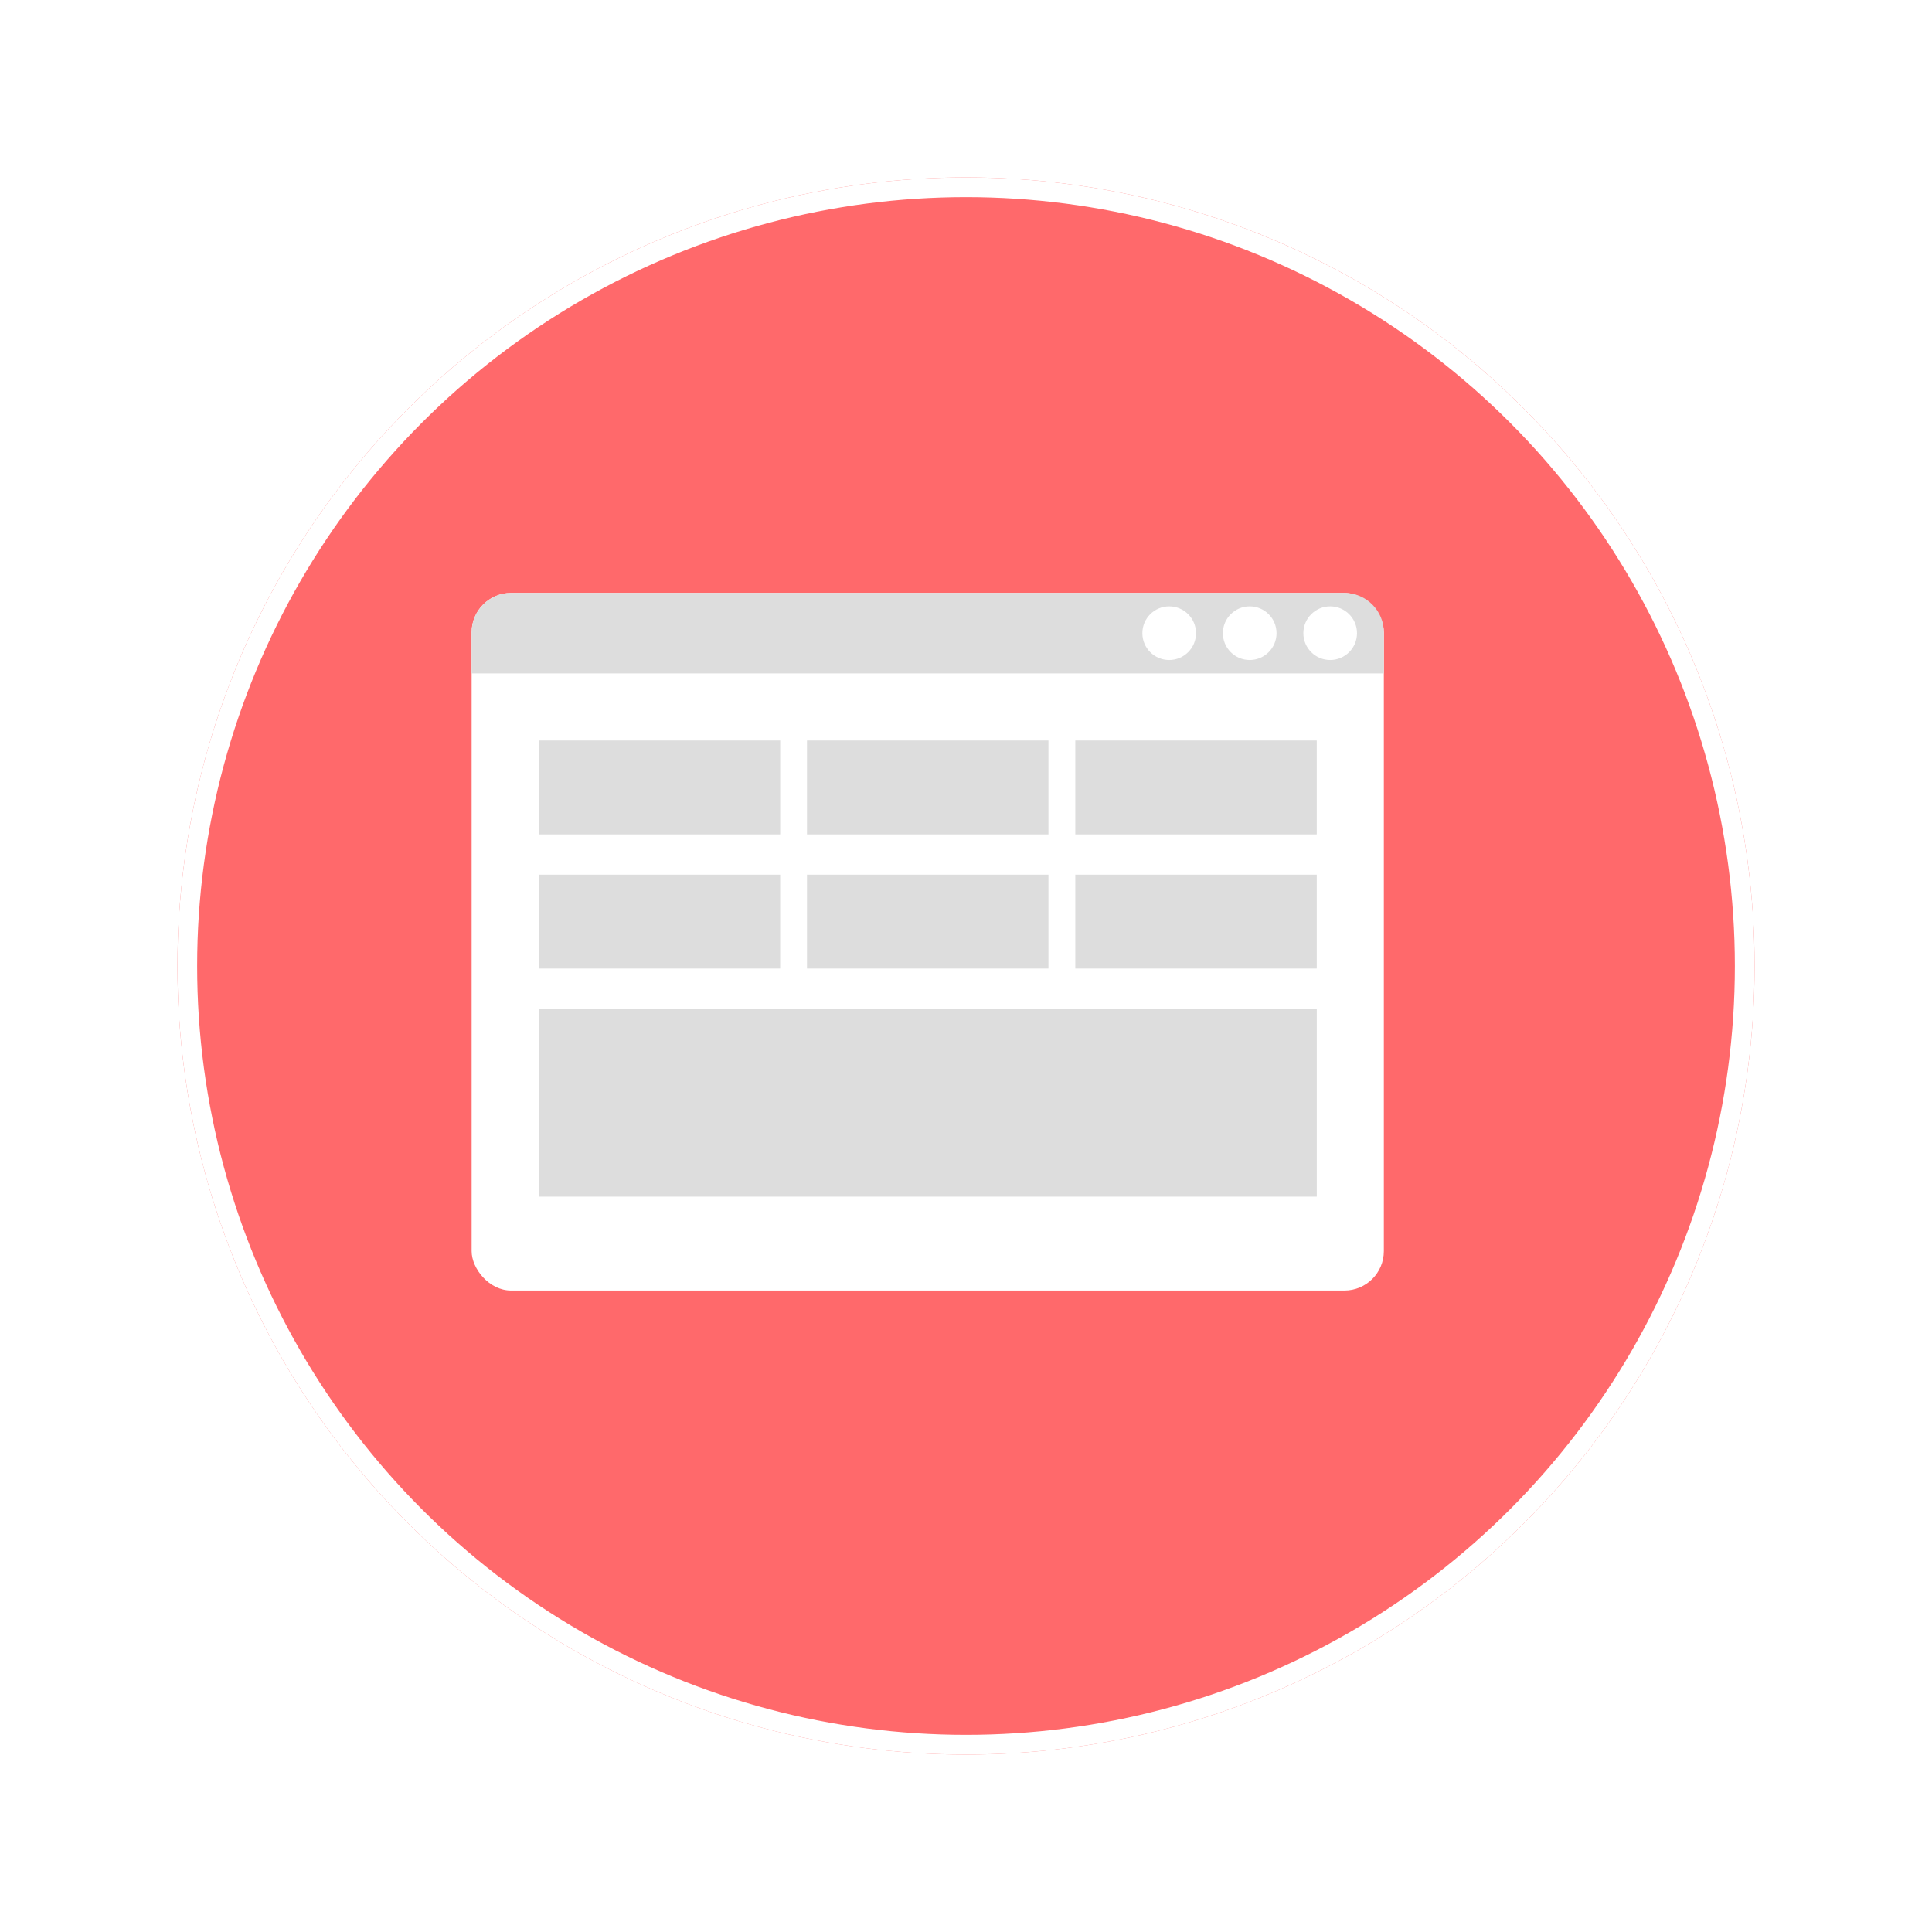 <svg width="98" height="98" viewBox="0 0 98 98" fill="none" xmlns="http://www.w3.org/2000/svg">
<g filter="url(#filter0_d_110_2139)">
<circle cx="47" cy="47" r="40" fill="#FF696B"/>
<circle cx="47" cy="47" r="39.5" stroke="white"/>
</g>
<rect x="23.923" y="30.077" width="46.272" height="35.385" rx="2" fill="white"/>
<path d="M23.923 32.077C23.923 30.972 24.818 30.077 25.923 30.077H68.195C69.3 30.077 70.195 30.972 70.195 32.077V34.16H23.923V32.077Z" fill="#DDDDDD"/>
<circle cx="67.473" cy="32.118" r="1.361" fill="white"/>
<circle cx="59.307" cy="32.118" r="1.361" fill="white"/>
<circle cx="63.391" cy="32.118" r="1.361" fill="white"/>
<rect x="27.326" y="37.562" width="12.248" height="4.763" fill="#DDDDDD"/>
<rect x="54.544" y="37.562" width="12.248" height="4.763" fill="#DDDDDD"/>
<rect x="40.934" y="37.562" width="12.248" height="4.763" fill="#DDDDDD"/>
<rect x="27.325" y="44.367" width="12.248" height="4.763" fill="#DDDDDD"/>
<rect x="27.325" y="51.172" width="39.468" height="9.527" fill="#DDDDDD"/>
<rect x="54.544" y="44.367" width="12.248" height="4.763" fill="#DDDDDD"/>
<rect x="40.934" y="44.367" width="12.248" height="4.763" fill="#DDDDDD"/>
<defs>
<filter id="filter0_d_110_2139" x="0" y="0" width="98" height="98" filterUnits="userSpaceOnUse" color-interpolation-filters="sRGB">
<feFlood flood-opacity="0" result="BackgroundImageFix"/>
<feColorMatrix in="SourceAlpha" type="matrix" values="0 0 0 0 0 0 0 0 0 0 0 0 0 0 0 0 0 0 127 0" result="hardAlpha"/>
<feMorphology radius="3" operator="dilate" in="SourceAlpha" result="effect1_dropShadow_110_2139"/>
<feOffset dx="2" dy="2"/>
<feGaussianBlur stdDeviation="3"/>
<feComposite in2="hardAlpha" operator="out"/>
<feColorMatrix type="matrix" values="0 0 0 0 1 0 0 0 0 0.412 0 0 0 0 0.42 0 0 0 0.25 0"/>
<feBlend mode="normal" in2="BackgroundImageFix" result="effect1_dropShadow_110_2139"/>
<feBlend mode="normal" in="SourceGraphic" in2="effect1_dropShadow_110_2139" result="shape"/>
</filter>
</defs>
</svg>
